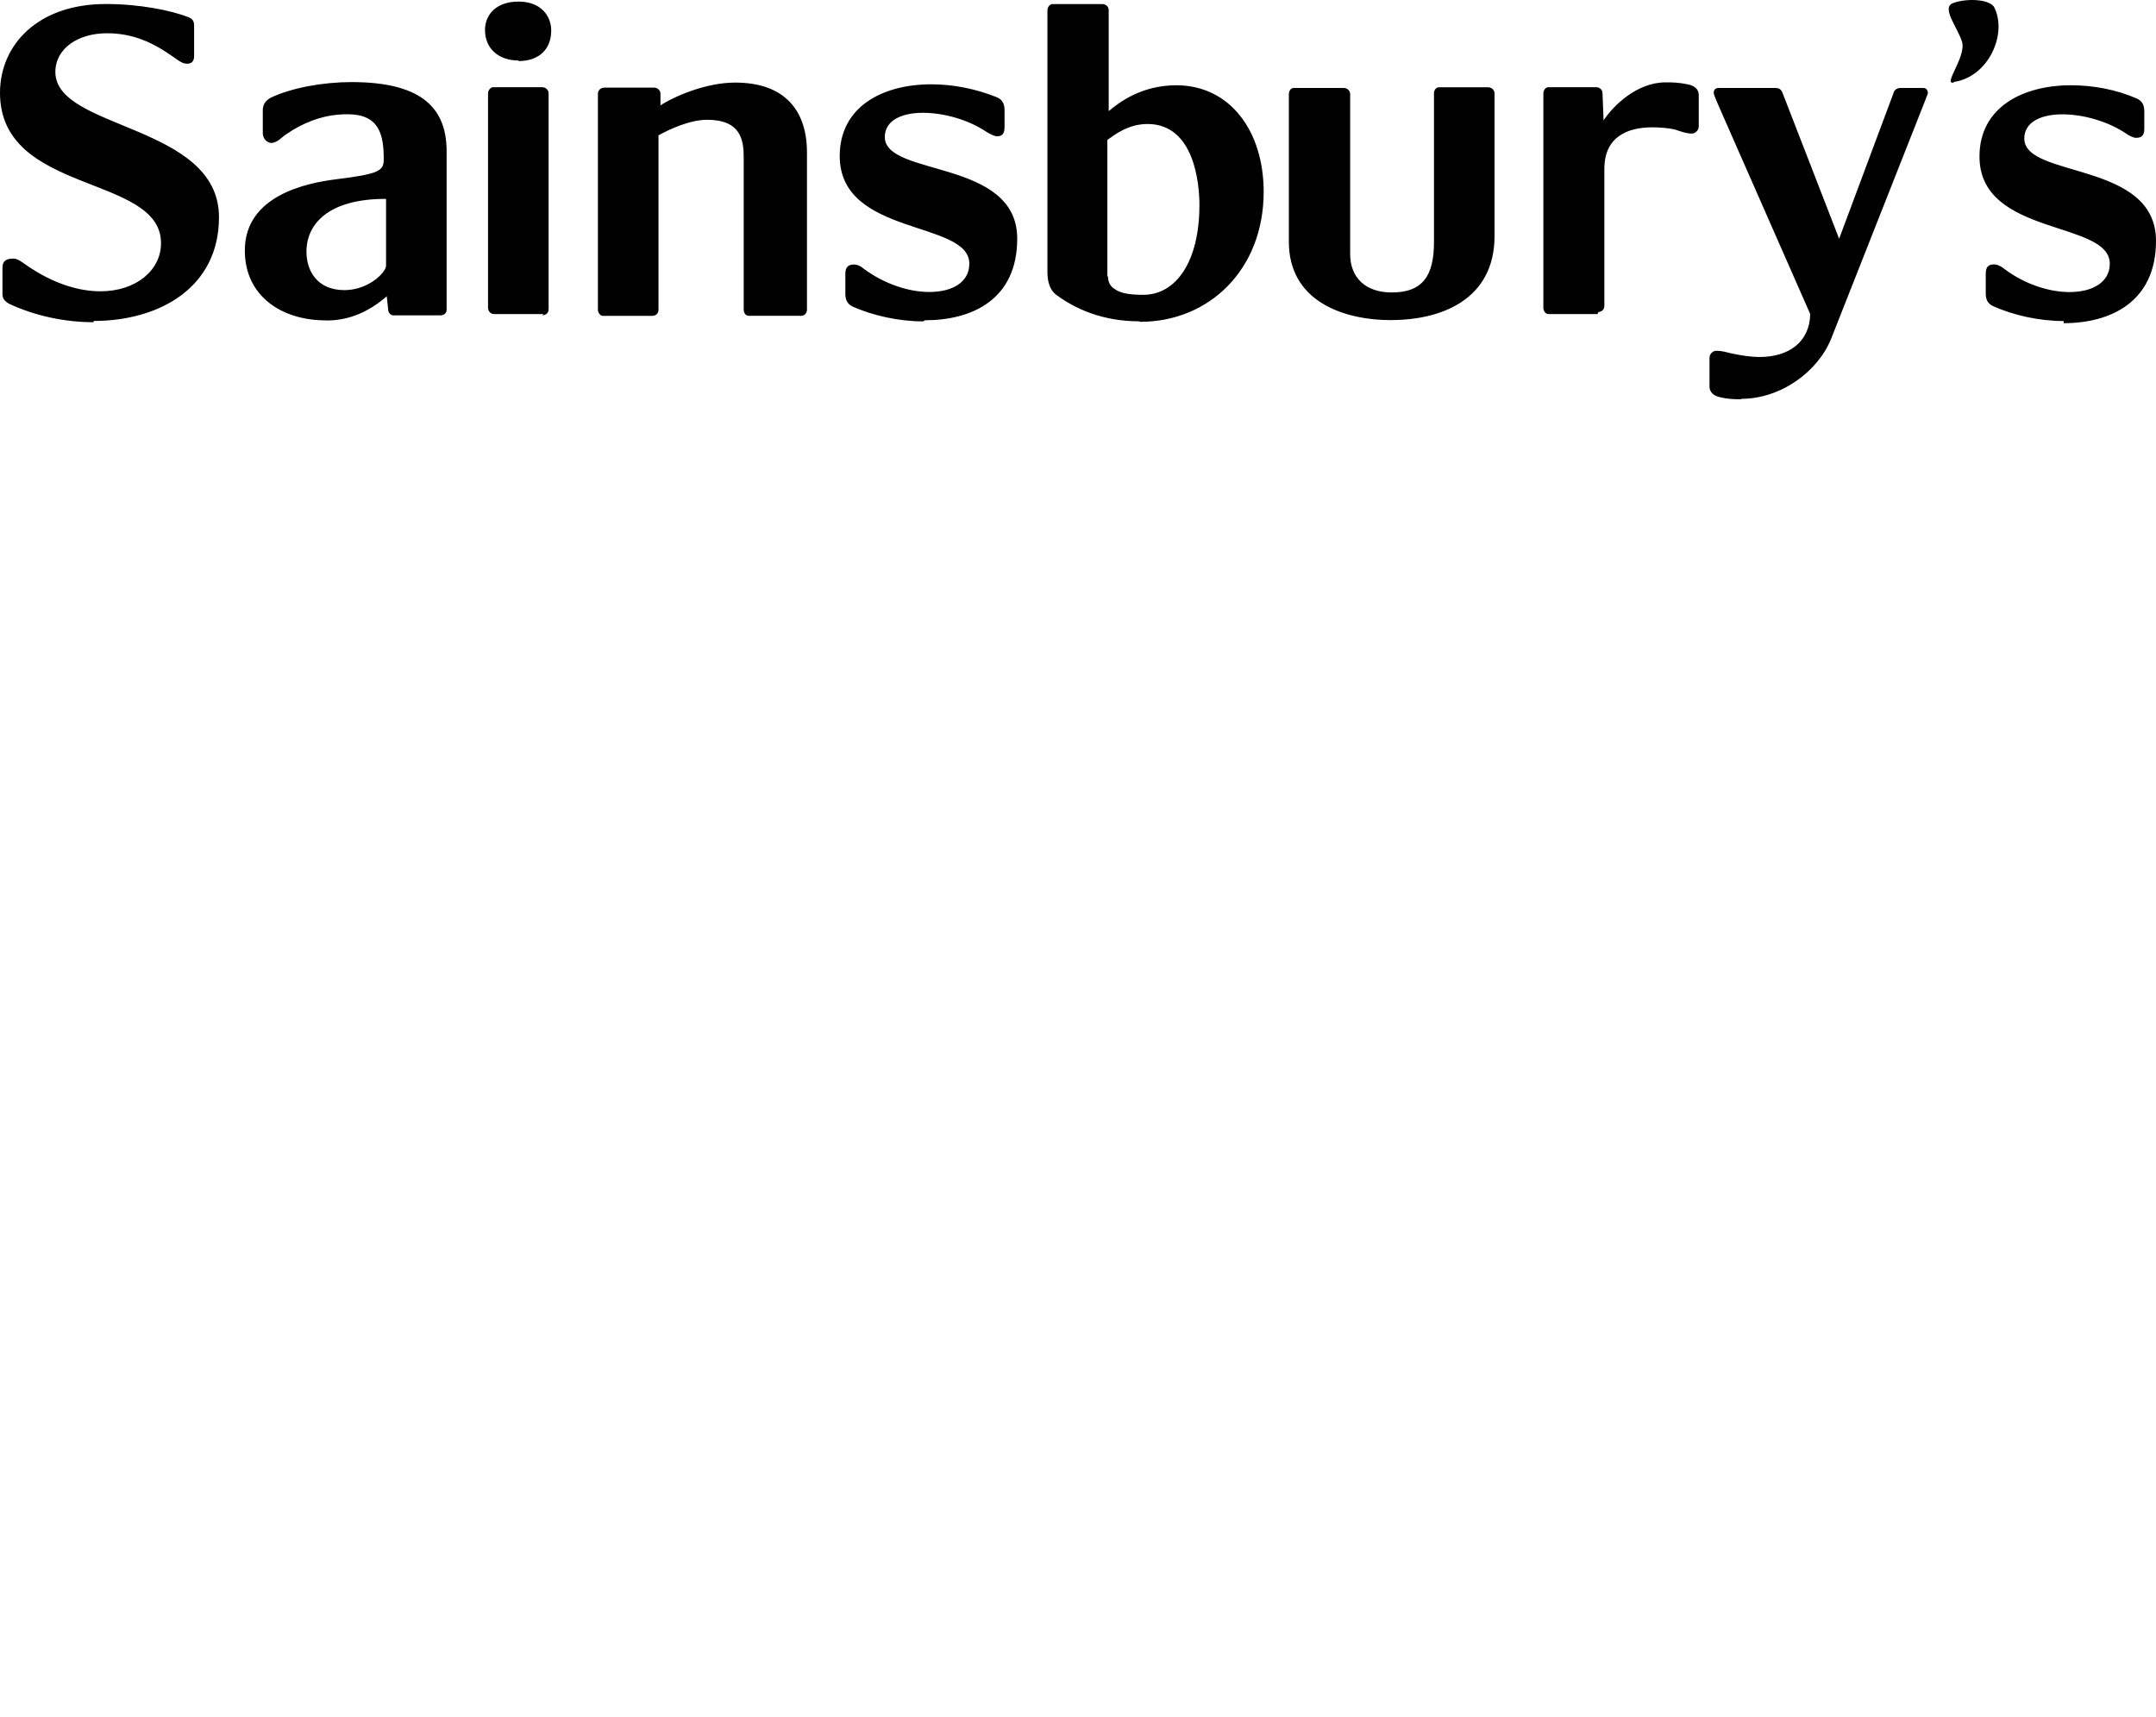 <?xml version="1.0" encoding="UTF-8"?>
<svg width="162px" height="129px" viewBox="0 0 162 129" version="1.1" xmlns="http://www.w3.org/2000/svg" xmlns:xlink="http://www.w3.org/1999/xlink">
    <title>Group 6</title>
    <defs>
        <filter id="filter-1">
            <feColorMatrix in="SourceGraphic" type="matrix" values="0 0 0 0 0 0 0 0 0 0 0 0 0 0 0 0 0 0 1 0"></feColorMatrix>
        </filter>
        <filter id="filter-2">
            <feColorMatrix in="SourceGraphic" type="matrix" values="0 0 0 0 0 0 0 0 0 0 0 0 0 0 0 0 0 0 1 0"></feColorMatrix>
        </filter>
        <filter id="filter-3">
            <feColorMatrix in="SourceGraphic" type="matrix" values="0 0 0 0 0 0 0 0 0 0 0 0 0 0 0 0 0 0 1 0"></feColorMatrix>
        </filter>
        <filter id="filter-4">
            <feColorMatrix in="SourceGraphic" type="matrix" values="0 0 0 0 0 0 0 0 0 0 0 0 0 0 0 0 0 0 1 0"></feColorMatrix>
        </filter>
        <filter id="filter-5">
            <feColorMatrix in="SourceGraphic" type="matrix" values="0 0 0 0 0 0 0 0 0 0 0 0 0 0 0 0 0 0 1 0"></feColorMatrix>
        </filter>
        <filter id="filter-6">
            <feColorMatrix in="SourceGraphic" type="matrix" values="0 0 0 0 0 0 0 0 0 0 0 0 0 0 0 0 0 0 1 0"></feColorMatrix>
        </filter>
    </defs>
    <g id="Index" stroke="none" stroke-width="1" fill="none" fill-rule="evenodd">
        <g id="Group-6">
            <g id="argos" transform="translate(0, 48)">
                <g style="mix-blend-mode: overlay;">
                    <g filter="url(#filter-1)" id="g2924">
                        <g transform="translate(0, 54.783)">
                            <path d="M78.525,25.161 C117.049,25.161 144.266,10.143 155.914,2.69 C157.903,1.457 156.766,-0.56 154.607,0.28 C124.89,12.329 105.628,16.756 78.525,16.756 C51.422,16.756 32.16,12.329 2.443,0.28 C0.284,-0.56 -0.852,1.401 1.136,2.69 C12.841,10.143 40.001,25.161 78.525,25.161" id="path2926" fill="#FFFFFF" fill-rule="nonzero"></path>
                        </g>
                    </g>
                    <g filter="url(#filter-2)" id="g2928">
                        <g transform="translate(129.565, 12.174)">
                            <path d="M3.72,11.793 C3.72,16.921 9.976,18.402 13.188,19.199 C14.767,19.598 17.979,20.396 18.035,22.447 C18.148,24.669 15.612,25.865 13.076,25.865 C10.427,25.865 8.736,24.783 7.271,22.846 C6.594,21.991 5.805,21.763 4.791,22.105 C3.607,22.447 2.311,23.13 1.071,23.985 C0.338,24.498 0.056,25.295 0.451,26.264 C2.48,31.163 7.89,32.702 12.568,32.702 C19.952,32.702 26.377,29.454 27.955,22.846 C29.533,16.351 24.291,13.958 19.557,12.591 C16.457,11.679 14.147,10.939 14.316,8.831 C14.485,6.609 19.501,5.184 22.939,9.229 C23.784,10.255 24.686,10.369 25.7,9.97 C26.771,9.571 28.519,8.774 29.082,8.375 C30.266,7.634 30.491,6.951 29.815,5.697 C28.068,2.507 23.784,0.399 18.937,0.399 C9.75,0.513 3.72,5.355 3.72,11.793" id="path2930" fill="#FFFFFF" fill-rule="nonzero"></path>
                        </g>
                    </g>
                    <g filter="url(#filter-3)" id="g2932">
                        <g>
                            <path d="M30.876,10.589 C31.047,15.797 31.562,27.875 31.562,27.875 L19.326,27.875 C22.07,22.723 26.873,15.282 30.475,10.532 C30.761,10.017 30.876,10.589 30.876,10.589 M31.447,0.687 C29.446,0.801 27.788,0.973 26.244,2.805 C21.27,8.7 9.834,26.386 0.8,42.47 C0.172,43.615 0.629,44.702 2.001,44.702 C3.545,44.702 7.89,44.702 8.634,44.702 C9.72,44.702 10.463,44.473 11.207,43.214 C12.007,41.84 13.951,38.406 15.666,35.487 L31.504,35.487 C31.504,35.487 31.676,40.925 31.733,42.928 C31.79,44.015 32.419,44.702 33.849,44.702 C35.278,44.702 38.709,44.702 39.681,44.702 C40.653,44.702 41.568,44.244 41.51,42.871 C41.339,37.204 39.909,9.387 39.395,2.862 C39.281,1.259 38.48,0.572 36.65,0.572 C34.878,0.515 32.877,0.572 31.447,0.687" id="path2934" fill="#FFFFFF" fill-rule="nonzero"></path>
                        </g>
                    </g>
                    <g filter="url(#filter-4)" id="g2936">
                        <g transform="translate(97.391, 13.043)">
                            <path d="M14.14,25.922 C19.716,25.922 22.13,21.364 23.567,16.522 C24.946,11.679 25.521,7.121 19.888,7.121 C14.255,7.121 11.898,11.679 10.519,16.522 C9.024,21.421 8.507,25.922 14.14,25.922 Z M13.508,32.702 C3.506,32.702 -1.092,26.15 0.92,16.579 C2.989,7.007 10.404,0.456 20.405,0.456 C30.464,0.456 35.063,7.007 32.993,16.579 C30.982,26.15 23.567,32.702 13.508,32.702" id="path2938" fill="#FFFFFF" fill-rule="nonzero"></path>
                        </g>
                    </g>
                    <g filter="url(#filter-5)" id="g2940">
                        <g transform="translate(60.87, 13.043)">
                            <path d="M31.637,28.174 C34.035,18.668 36.262,9.678 37.747,3.264 C38.09,1.718 37.176,0.687 35.977,0.687 C35.12,0.687 32.607,0.687 31.808,0.744 C30.437,0.802 29.638,1.489 29.295,2.634 C29.238,2.92 29.124,3.207 28.953,3.894 C28.896,4.18 28.781,4.18 28.667,3.951 C28.096,2.806 25.526,0.229 21.072,0.229 C12.963,0.229 7.367,8.074 5.025,15.347 C3.541,19.928 3.426,25.196 5.311,28.059 C7.024,30.636 9.765,32.297 13.991,32.354 C17.531,32.411 20.615,31.209 22.157,29.262 C22.328,29.033 22.5,29.147 22.443,29.376 C20.387,36.477 16.047,38.424 12.677,38.424 C10.45,38.424 8.851,37.508 8.052,36.993 C6.796,36.248 6.396,36.191 5.254,36.477 C3.997,36.821 2.513,37.393 1.313,38.195 C-0.114,39.169 0.171,40.142 0.685,41.001 C3.369,45.353 9.594,46.441 13.249,46.441 C22.271,46.441 28.61,40.199 31.637,28.174 Z M12.963,16.32 C14.733,10.078 17.76,6.872 21.872,6.986 C27.125,7.158 26.04,12.312 24.898,16.263 C23.128,22.276 20.387,25.483 16.104,25.139 C11.707,24.738 11.992,19.642 12.963,16.32" id="path2942" fill="#FFFFFF" fill-rule="nonzero"></path>
                        </g>
                    </g>
                    <g filter="url(#filter-6)" id="g2944">
                        <g transform="translate(42.609, 13.913)">
                            <path d="M28.302,1.423 C28.864,0.911 28.527,0.057 27.627,0.057 C22.563,0.057 17.724,0.057 14.123,3.415 C14.066,3.472 13.898,3.472 13.954,3.301 C14.01,3.017 14.179,2.391 14.348,1.651 C14.573,0.797 14.066,0.057 13.11,0.057 C11.591,0.057 10.015,0.057 8.159,0.114 C7.033,0.114 6.414,0.569 6.133,1.821 C5.57,4.383 1.688,23.734 0.563,29.54 C0.394,30.337 1.069,30.963 1.744,30.963 C2.363,30.963 7.202,30.963 7.765,30.963 C8.834,30.963 9.396,30.451 9.565,29.54 C10.522,24.93 11.76,18.726 12.153,16.563 C12.772,13.375 14.066,10.871 15.304,9.904 C16.486,8.993 18.118,8.367 21.381,8.196 C22.844,8.139 23.407,7.684 24.194,6.545 C25.432,4.553 26.558,3.074 28.302,1.423" id="path2946" fill="#FFFFFF" fill-rule="nonzero"></path>
                        </g>
                    </g>
                </g>
            </g>
            <g id="Sainsbury's_Logo" fill="#000000" fill-rule="nonzero">
                <path d="M38.968,4.547 C37.454,4.547 36.443,3.638 36.443,2.26 C36.443,1.117 37.258,0.119 38.968,0.119 C40.608,0.119 41.418,1.159 41.418,2.302 C41.418,3.705 40.492,4.588 38.968,4.588 M24.451,24.071 C21.185,24.071 18.396,22.262 18.396,18.822 C18.396,14.665 23.096,13.755 25.149,13.485 C28.526,13.069 28.833,12.841 28.833,11.963 C28.833,10.102 28.494,8.585 26.118,8.585 C24.52,8.585 23.244,9.037 22.022,9.754 L21.387,10.17 C21.175,10.326 20.804,10.741 20.381,10.741 C20.169,10.741 19.746,10.523 19.746,9.977 L19.746,8.273 C19.746,7.92 19.905,7.587 20.328,7.348 C21.916,6.589 24.297,6.168 26.414,6.168 C31.918,6.168 33.559,8.299 33.559,11.391 L33.559,23.25 C33.559,23.509 33.4,23.696 33.083,23.696 L29.537,23.696 C29.378,23.696 29.166,23.515 29.166,23.25 L29.061,22.262 C27.843,23.322 26.361,24.081 24.562,24.081 M28.955,14.945 C24.668,14.945 23.027,16.842 23.027,18.905 C23.027,20.339 23.821,21.8 25.885,21.8 C27.684,21.8 29.008,20.469 29.008,19.965 L29.008,14.945 M85.583,24.143 C82.831,24.143 80.767,23.192 79.391,22.169 C78.809,21.753 78.703,21.025 78.703,20.402 L78.703,0.774 C78.703,0.504 78.915,0.306 79.074,0.306 L82.831,0.306 C83.096,0.306 83.307,0.504 83.307,0.774 L83.307,8.351 C84.048,7.727 85.742,6.407 88.388,6.407 C92.41,6.407 94.951,9.837 94.951,14.41 C94.951,20.282 90.823,24.18 85.689,24.18 M83.255,20.75 C83.255,21.114 83.35,21.478 83.784,21.737 C84.154,21.997 84.736,22.153 85.901,22.153 C88.372,22.153 90.124,19.659 90.124,15.397 C90.124,13.838 89.754,9.317 86.224,9.317 C84.795,9.317 83.789,10.097 83.207,10.513 L83.207,20.906 L83.207,20.802 M130.838,30 C130.362,30 129.886,30 129.23,29.844 C128.727,29.74 128.452,29.428 128.452,29.065 L128.452,26.877 C128.452,26.617 128.684,26.357 128.96,26.357 C129.383,26.357 129.701,26.461 130.145,26.565 C130.886,26.721 131.574,26.825 132.209,26.825 C134.379,26.825 135.967,25.734 136.02,23.603 L128.981,7.597 C128.822,7.182 128.769,7.078 128.769,6.974 C128.769,6.714 128.928,6.61 129.14,6.61 L133.373,6.61 C133.691,6.61 133.85,6.714 133.956,7.026 L138.19,17.939 L142.265,7.026 C142.318,6.766 142.529,6.61 142.794,6.61 L144.54,6.61 C144.699,6.61 144.858,6.766 144.858,6.974 C144.858,7.13 144.752,7.234 144.699,7.441 L137.602,25.422 C136.612,27.916 133.818,29.969 130.828,29.969 M7.039,24.211 C4.88,24.211 2.636,23.743 0.646,22.808 C0.259,22.548 0.185,22.392 0.185,22.028 L0.185,20.121 C0.185,19.773 0.307,19.43 0.963,19.43 C1.313,19.43 1.545,19.612 2.043,19.965 C4.038,21.332 5.938,21.888 7.547,21.888 C10.257,21.888 12.098,20.277 12.098,18.282 C12.12,13.069 0,14.665 0,6.974 C0,3.414 2.794,0.301 7.954,0.301 C10.521,0.301 12.85,0.785 14.162,1.289 C14.517,1.445 14.586,1.621 14.586,1.975 L14.586,4.183 C14.586,4.521 14.48,4.786 14.057,4.786 C13.713,4.786 13.437,4.578 13.009,4.266 C11.458,3.175 9.976,2.499 8.034,2.499 C5.864,2.499 4.16,3.643 4.16,5.41 C4.16,9.775 16.454,9.307 16.454,16.322 C16.454,21.623 11.956,24.117 7.034,24.117 M40.852,23.598 L37.094,23.598 C36.883,23.598 36.671,23.39 36.671,23.13 L36.671,7.021 C36.671,6.761 36.883,6.553 37.041,6.553 L40.746,6.553 C41.011,6.553 41.222,6.761 41.222,7.021 L41.222,23.239 C41.222,23.515 41.011,23.691 40.746,23.691 M104.572,24.055 C100.709,24.055 96.845,22.496 96.845,18.183 L96.845,7.078 C96.845,6.818 97.004,6.61 97.216,6.61 L100.973,6.61 C101.238,6.61 101.45,6.818 101.45,7.078 L101.45,19.082 C101.45,20.87 102.614,21.976 104.572,21.976 C106.954,21.976 107.748,20.656 107.748,18.183 L107.748,7.026 C107.748,6.766 107.907,6.558 108.118,6.558 L111.823,6.558 C112.087,6.558 112.299,6.766 112.299,7.026 L112.299,17.731 C112.299,22.46 108.383,24.05 104.519,24.05 M60.01,23.728 L56.253,23.728 C56.041,23.728 55.882,23.53 55.882,23.26 L55.882,11.827 C55.882,10.528 55.671,9 53.13,9 C51.807,9 50.219,9.754 49.479,10.17 L49.479,23.265 C49.479,23.525 49.32,23.733 49.002,23.733 L45.298,23.733 C45.123,23.733 44.927,23.525 44.927,23.265 L44.927,7.052 C44.927,6.771 45.139,6.584 45.435,6.584 L49.14,6.584 C49.404,6.584 49.627,6.771 49.627,7.052 L49.627,7.92 C50.685,7.223 53.067,6.205 55.237,6.205 C58.994,6.205 60.635,8.335 60.635,11.453 L60.635,23.265 C60.635,23.525 60.476,23.733 60.159,23.733 M69.367,24.149 C67.515,24.149 65.578,23.707 64.075,23.042 C63.63,22.818 63.519,22.486 63.519,22.065 L63.519,20.568 C63.519,20.033 63.784,19.877 64.154,19.877 C64.419,19.877 64.684,19.996 64.895,20.189 C66.483,21.368 68.335,21.94 69.817,21.94 C71.564,21.94 72.834,21.213 72.834,19.809 C72.834,16.536 63.096,17.783 63.096,11.723 C63.096,8.013 66.324,6.335 69.976,6.335 C71.617,6.335 73.31,6.667 74.898,7.306 C75.374,7.499 75.48,7.878 75.48,8.294 L75.48,9.556 C75.48,10.087 75.268,10.242 74.898,10.242 C74.739,10.242 74.422,10.087 74.157,9.931 C72.781,8.995 70.929,8.476 69.341,8.476 C67.753,8.476 66.483,9.047 66.483,10.294 C66.483,13.308 76.433,11.905 76.433,17.933 C76.433,22.506 73.046,24.065 69.5,24.065 M120.042,23.598 L116.337,23.598 C116.152,23.598 115.967,23.39 115.967,23.13 L115.967,7.021 C115.967,6.761 116.152,6.553 116.337,6.553 L119.936,6.553 C120.227,6.553 120.412,6.761 120.412,7.021 L120.492,9.047 C120.513,9.047 120.518,9.047 120.524,8.995 C121.264,7.904 123.011,6.189 125.154,6.189 C125.668,6.189 126.107,6.189 126.848,6.345 C127.377,6.449 127.642,6.761 127.642,7.124 L127.642,9.515 C127.642,9.775 127.398,10.035 127.113,10.035 C126.689,10.035 126.319,9.879 125.816,9.723 C125.313,9.619 124.731,9.567 124.149,9.567 C122.349,9.567 120.55,10.242 120.55,12.685 L120.55,22.974 C120.55,23.234 120.365,23.442 120.1,23.442 M146.827,6.189 C145.927,6.449 147.726,4.318 147.435,3.175 C147.118,2.084 145.832,0.577 146.747,0.234 C147.647,-0.114 149.341,-0.109 149.817,0.494 C150.875,2.489 149.446,5.768 146.816,6.158 L146.827,6.189 Z M155.067,24.123 C153.183,24.123 151.267,23.676 149.775,23.011 C149.319,22.803 149.208,22.465 149.208,22.044 L149.208,20.558 C149.208,20.022 149.446,19.867 149.828,19.867 C150.113,19.867 150.357,20.022 150.568,20.178 C152.14,21.374 153.987,21.945 155.49,21.945 L155.512,21.945 C157.216,21.945 158.528,21.218 158.528,19.815 C158.528,16.541 148.737,17.788 148.737,11.76 C148.737,8.07 151.966,6.407 155.617,6.407 C157.258,6.407 158.983,6.719 160.539,7.395 C161.016,7.603 161.121,7.966 161.121,8.382 L161.121,9.681 C161.121,10.201 160.894,10.357 160.486,10.357 C160.312,10.357 159.994,10.201 159.767,10.045 C158.391,9.11 156.517,8.59 154.961,8.59 C153.373,8.59 152.103,9.162 152.103,10.409 C152.103,13.423 162,12.072 162,18.1 C162,22.673 158.613,24.284 155.056,24.284" id="Shape"></path>
            </g>
        </g>
    </g>
</svg>